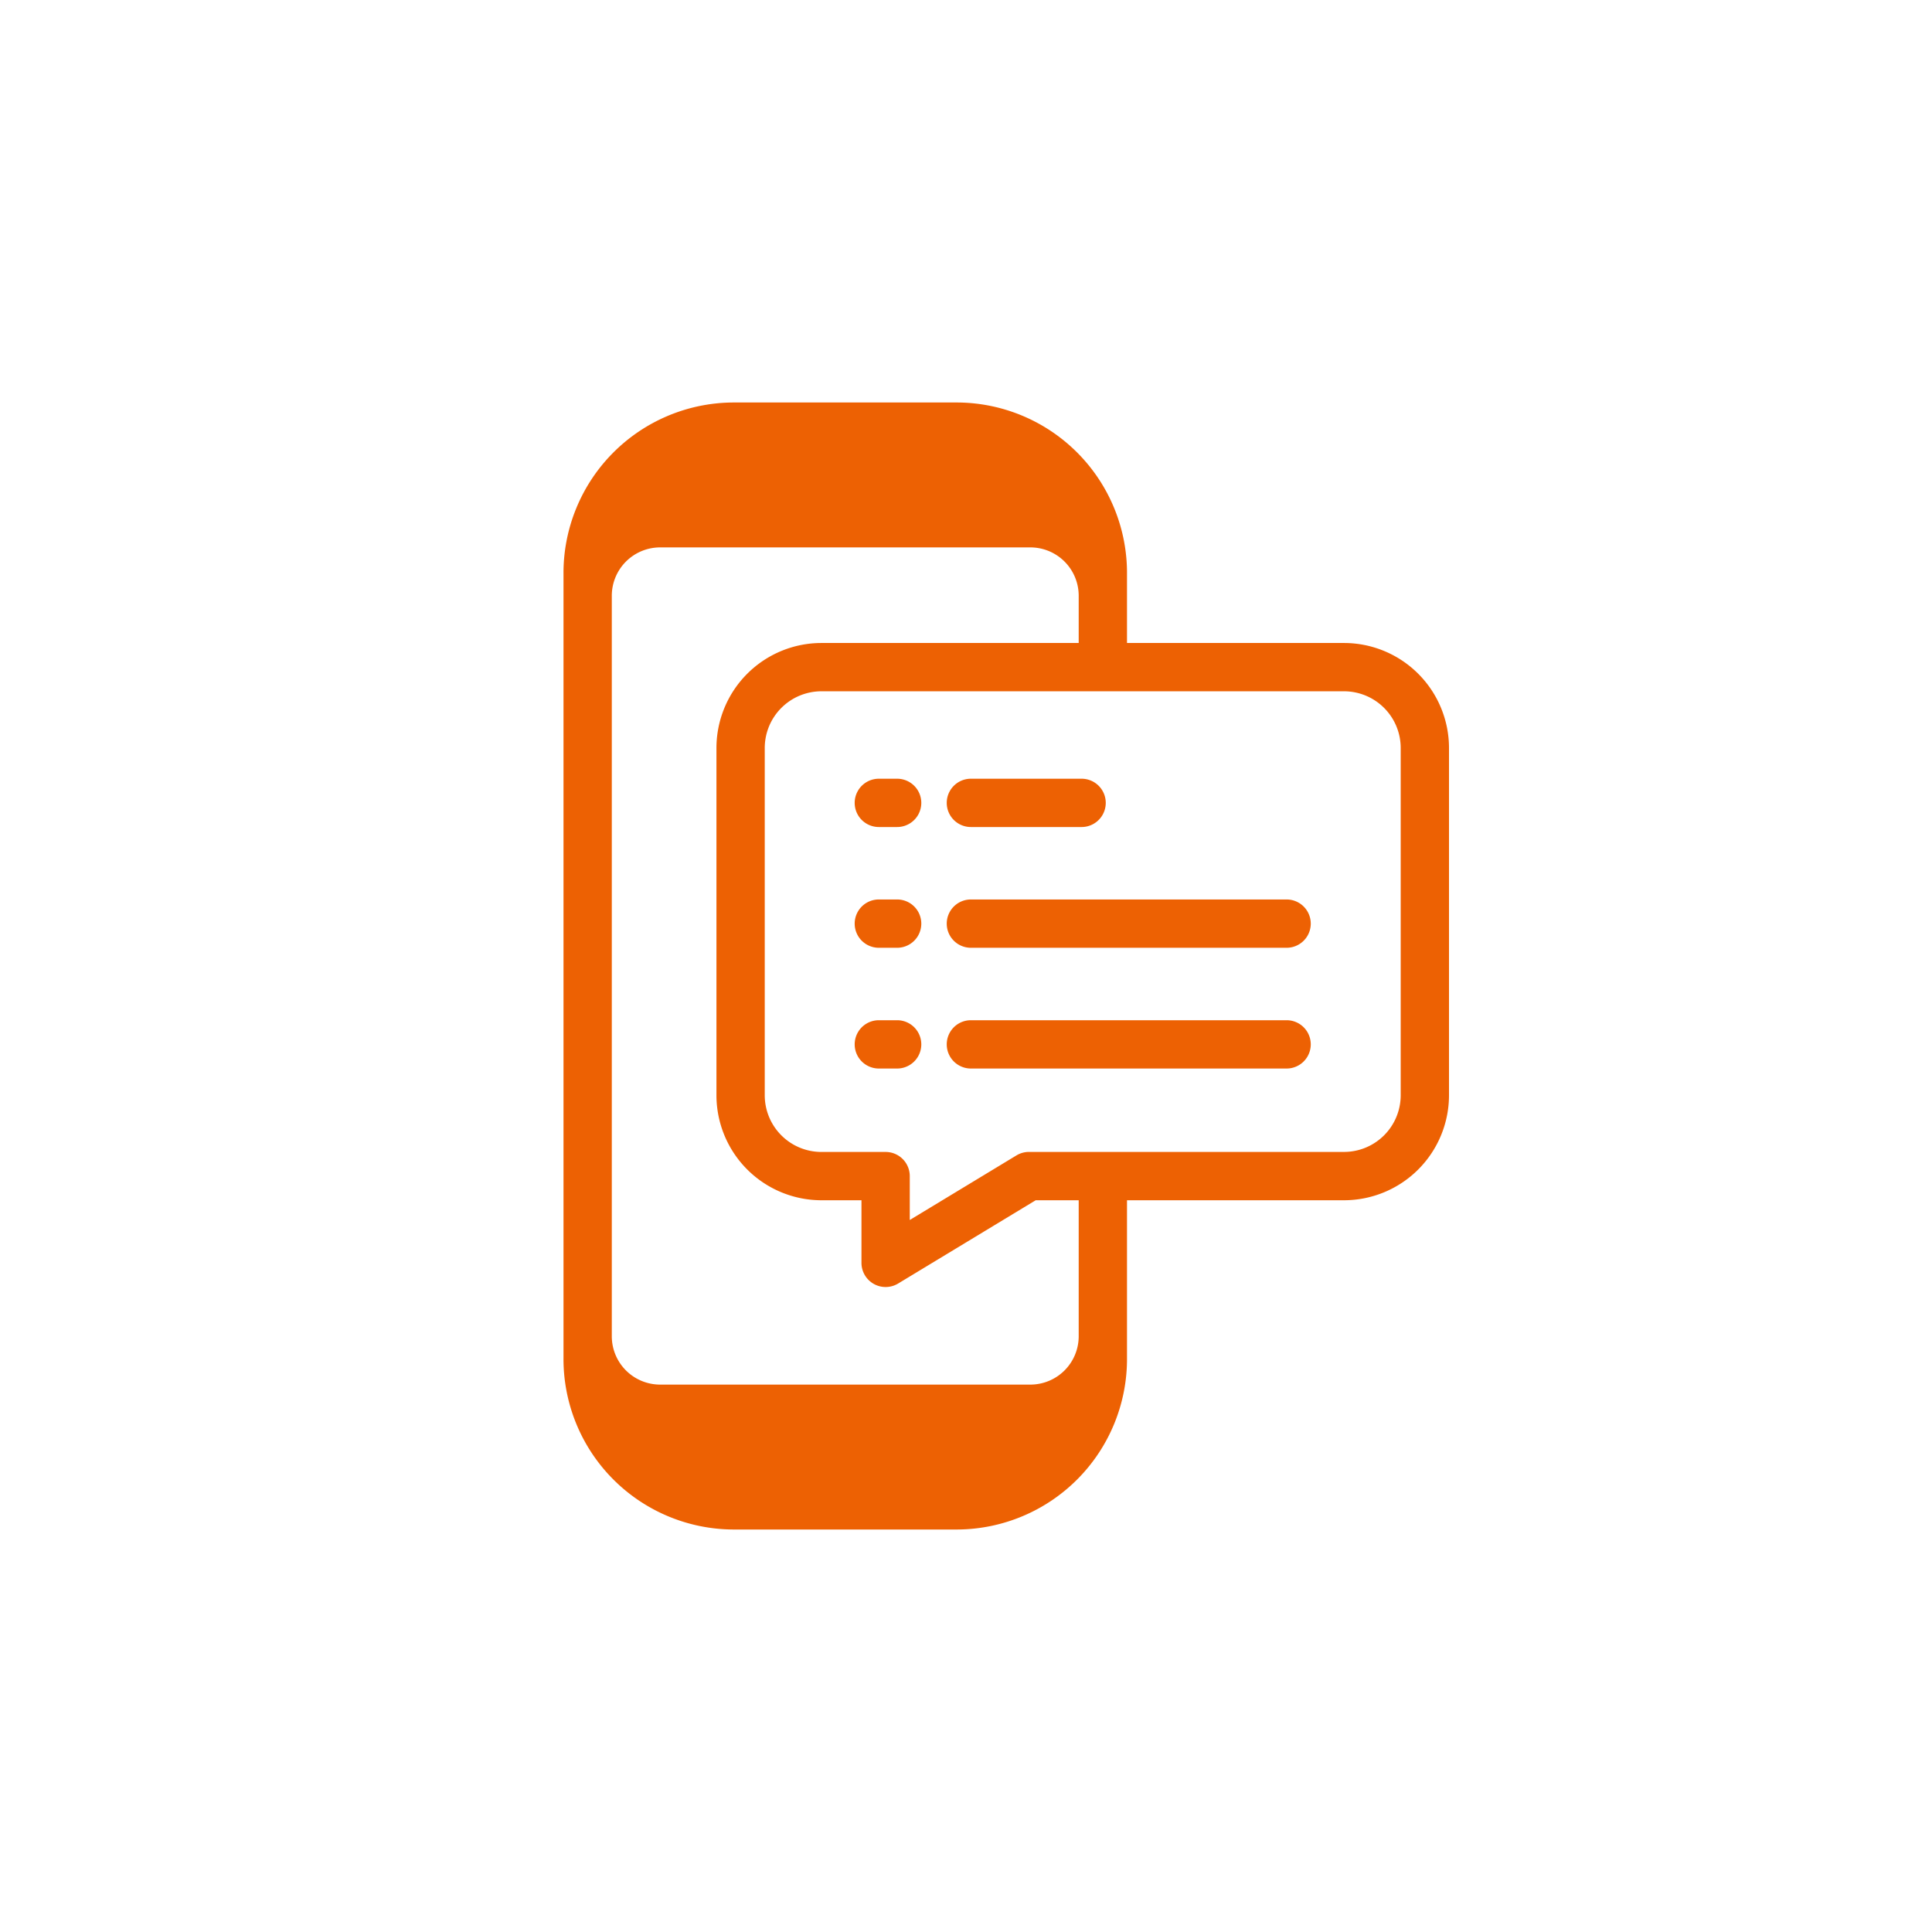 <svg xmlns="http://www.w3.org/2000/svg" width="240" height="240" viewBox="0 0 240 240"><g data-name="レイヤー 2" fill="#ed6103"><path d="M166.966 79.875H140v-8.519A21.18 21.18 0 00119 50H91a21.18 21.18 0 00-21 21.356v97.288A21.18 21.18 0 0091 190h28a21.18 21.18 0 0021-21.356V149.1h26.966A13.051 13.051 0 00180 136.057V92.913a13.05 13.05 0 00-13.034-13.038zM174 136.057a7.044 7.044 0 01-7.034 7.039h-39.145a3.007 3.007 0 00-1.554.433l-13.252 8.023V146.1a3 3 0 00-3-3h-7.981A7.044 7.044 0 0195 136.057V92.913a7.044 7.044 0 017.034-7.038h64.932A7.044 7.044 0 01174 92.913zM134 166a6.007 6.007 0 01-6 6H82a6.007 6.007 0 01-6-6V74a6.007 6.007 0 016-6h46a6.007 6.007 0 016 6v5.875h-31.966A13.05 13.05 0 0089 92.913v43.144a13.051 13.051 0 0013.034 13.043h4.981v7.779a3 3 0 004.553 2.566l17.09-10.345H134z"/><path d="M120.608 102.736h13.753a3 3 0 000-6h-13.753a3 3 0 000 6zM159.828 111.736h-39.22a3 3 0 000 6h39.22a3 3 0 000-6zM159.828 126.736h-39.22a3 3 0 100 6h39.22a3 3 0 100-6zM111.447 96.736h-2.275a3 3 0 000 6h2.275a3 3 0 000-6zM111.447 111.736h-2.275a3 3 0 000 6h2.275a3 3 0 000-6zM111.447 126.736h-2.275a3 3 0 000 6h2.275a3 3 0 100-6z"/></g></svg>
